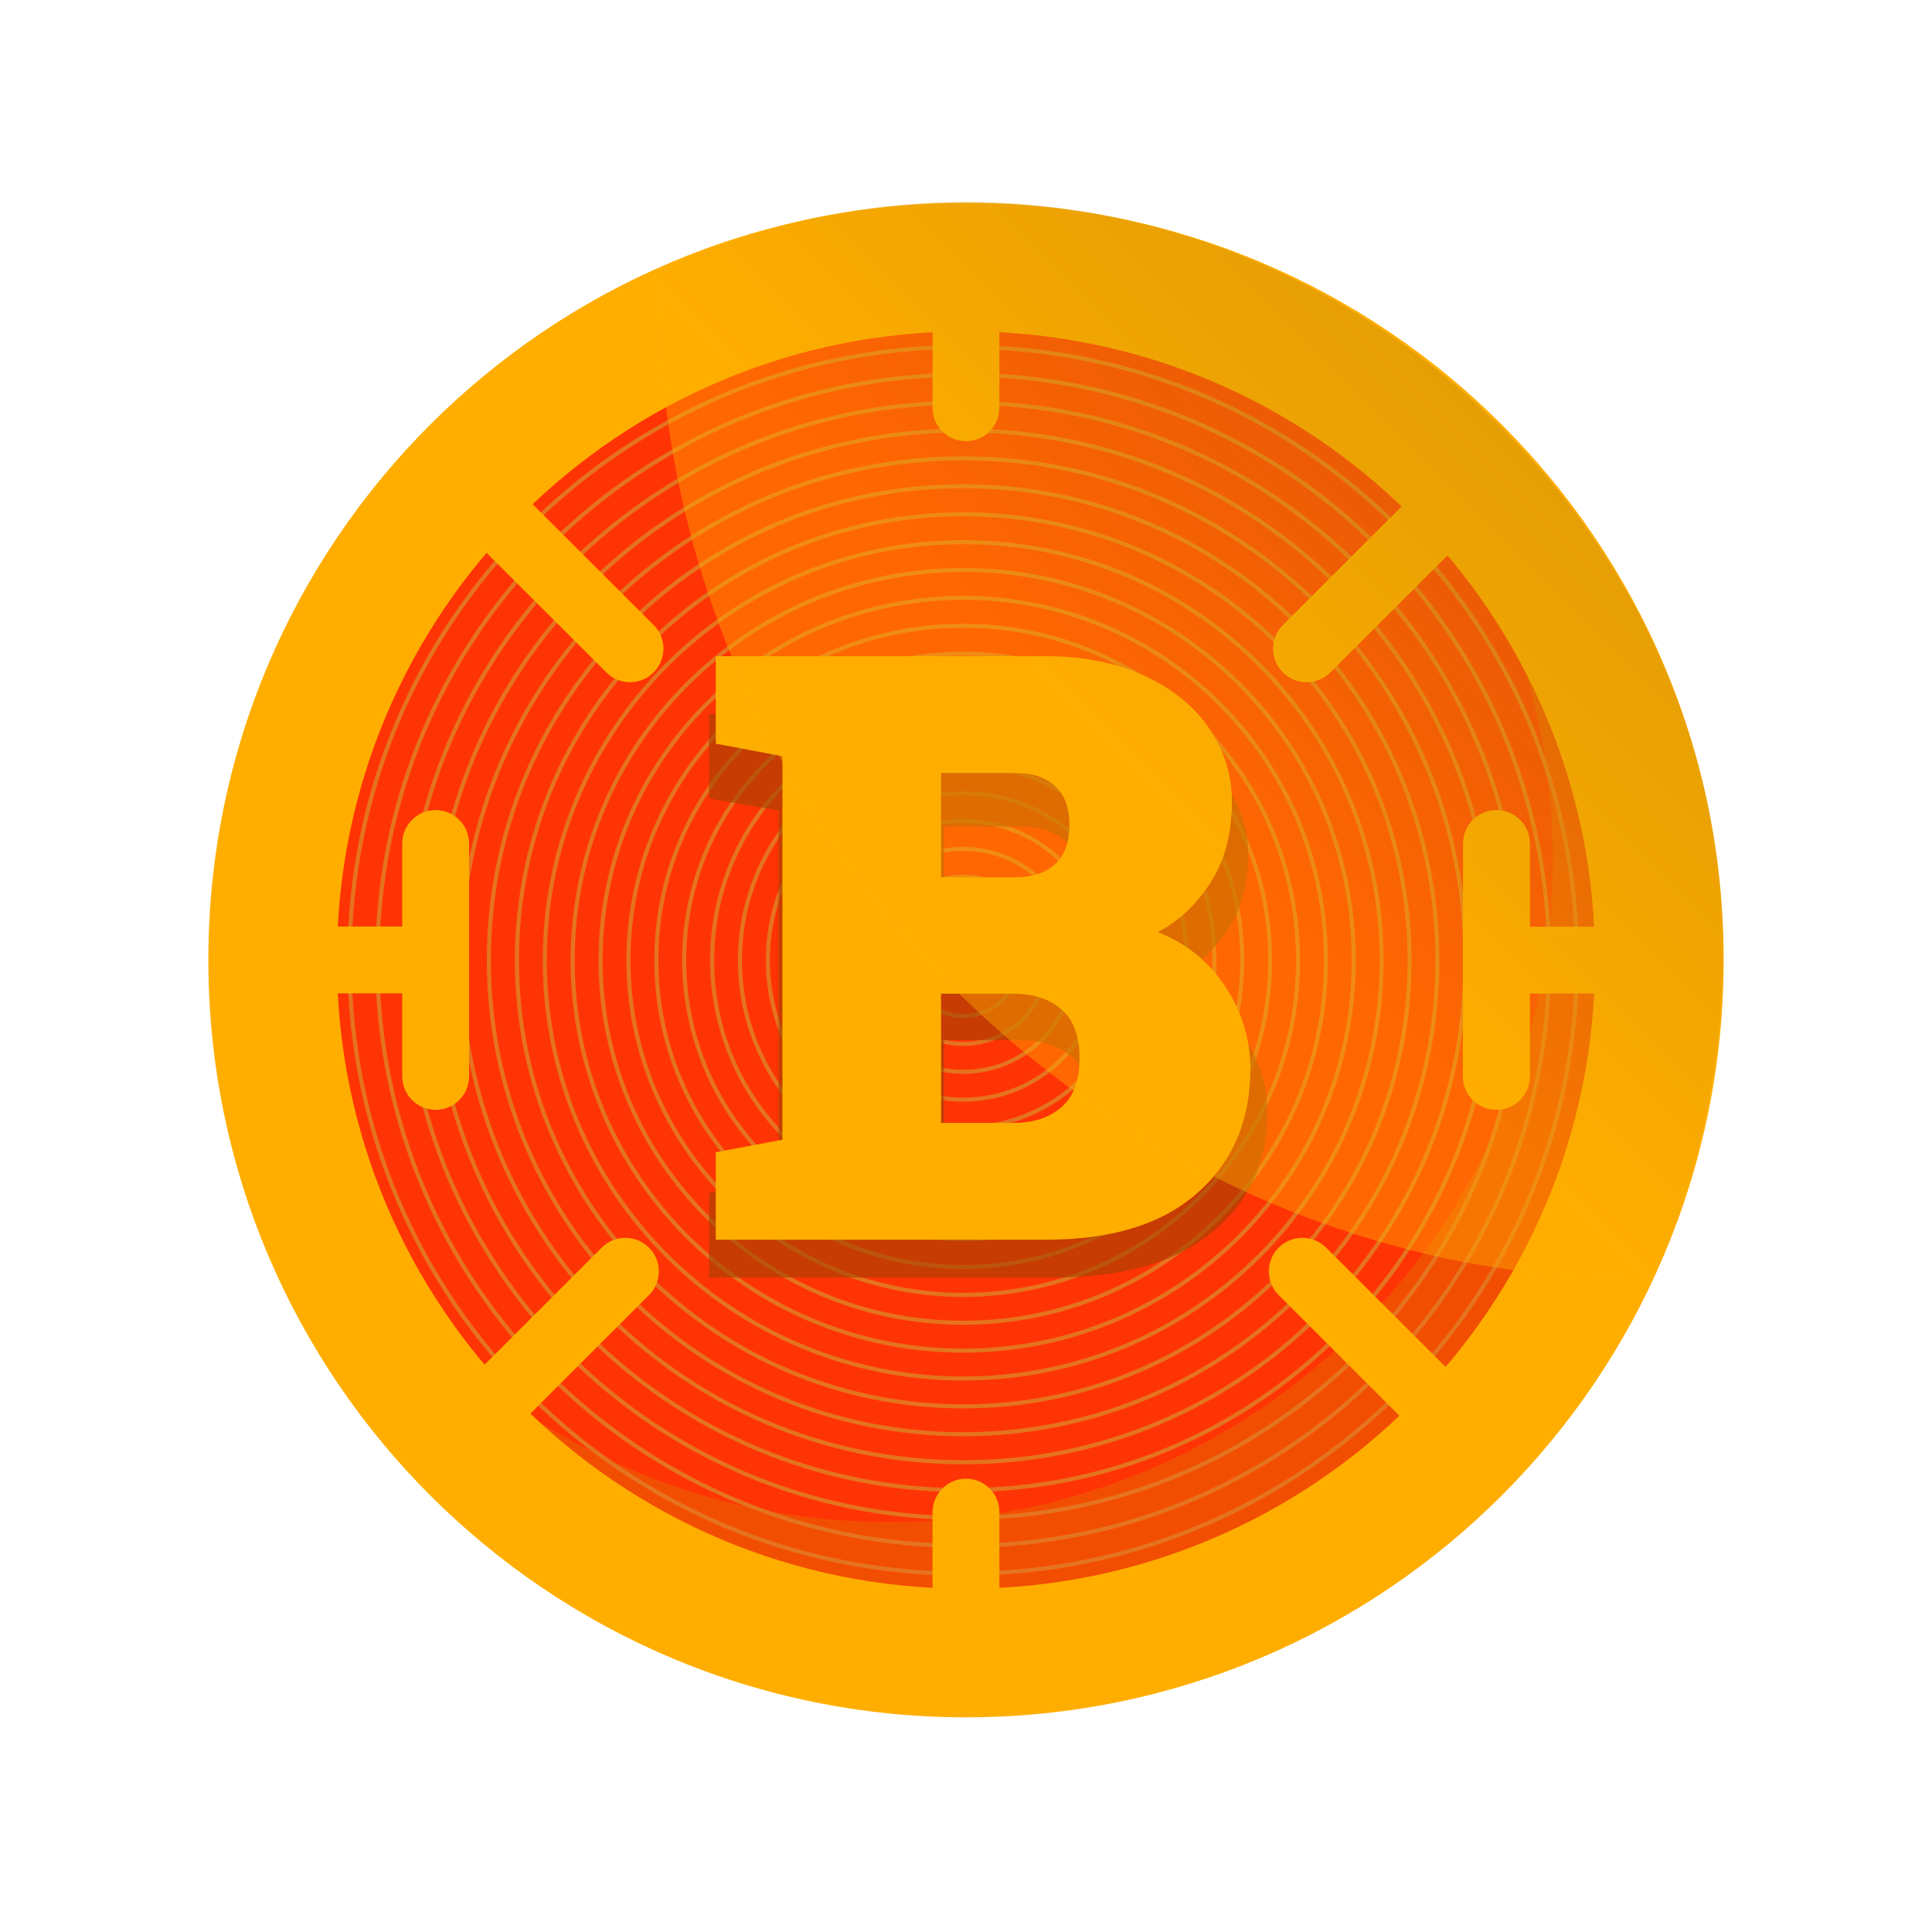 <svg width="51" height="51" viewBox="0 0 51 51" fill="none" xmlns="http://www.w3.org/2000/svg">
<g filter="url(#filter0_dd_3261_28864)">
<path d="M25.724 41.608C16.058 41.608 8.225 33.78 8.225 24.12C8.225 14.459 16.063 6.631 25.724 6.631C35.385 6.631 43.223 14.464 43.223 24.12C43.223 33.775 35.39 41.608 25.724 41.608Z" fill="#FF3404"/>
<path opacity="0.6" d="M38.125 11.775C39.933 14.528 40.991 17.821 40.991 21.358C40.991 31.018 33.153 38.846 23.491 38.846C18.646 38.846 14.259 36.878 11.091 33.697C14.215 38.462 19.602 41.608 25.724 41.608C35.39 41.608 43.223 33.78 43.223 24.12C43.223 19.302 41.279 14.942 38.125 11.775Z" fill="#E95F00"/>
<path d="M42.366 24.017C42.366 14.659 34.791 7.088 25.427 7.088C16.063 7.088 8.488 14.659 8.488 24.017C8.488 33.375 16.063 40.945 25.427 40.945C34.791 40.945 42.366 33.375 42.366 24.017Z" stroke="#E5731F" stroke-width="0.107" stroke-miterlimit="10"/>
<path d="M25.427 40.21C16.473 40.21 9.225 32.966 9.225 24.017C9.225 15.068 16.473 7.824 25.427 7.824C34.382 7.824 41.63 15.068 41.63 24.017C41.63 32.966 34.382 40.21 25.427 40.21Z" stroke="#E5731F" stroke-width="0.107" stroke-miterlimit="10"/>
<path d="M40.894 24.017C40.894 15.473 33.977 8.56 25.428 8.56C16.878 8.56 9.961 15.473 9.961 24.017C9.961 32.562 16.878 39.475 25.428 39.475C33.977 39.475 40.894 32.562 40.894 24.017Z" stroke="#E5731F" stroke-width="0.107" stroke-miterlimit="10"/>
<path d="M25.428 38.739C17.288 38.739 10.697 32.158 10.697 24.018C10.697 15.877 17.283 9.296 25.428 9.296C33.573 9.296 40.159 15.877 40.159 24.018C40.159 32.153 33.568 38.739 25.428 38.739Z" stroke="#E5731F" stroke-width="0.107" stroke-miterlimit="10"/>
<path d="M39.421 24.017C39.421 16.286 33.162 10.031 25.426 10.031C17.691 10.031 11.432 16.286 11.432 24.017C11.432 31.748 17.691 38.004 25.426 38.004C33.162 38.004 39.421 31.748 39.421 24.017Z" stroke="#E5731F" stroke-width="0.107" stroke-miterlimit="10"/>
<path d="M25.427 37.267C18.1 37.267 12.168 31.343 12.168 24.017C12.168 16.69 18.095 10.766 25.427 10.766C32.758 10.766 38.685 16.69 38.685 24.017C38.685 31.343 32.753 37.267 25.427 37.267Z" stroke="#E5731F" stroke-width="0.107" stroke-miterlimit="10"/>
<path d="M37.944 24.017C37.944 17.099 32.344 11.502 25.422 11.502C18.5 11.502 12.904 17.099 12.904 24.017C12.904 30.934 18.505 36.527 25.427 36.527C32.349 36.527 37.944 30.934 37.944 24.017Z" stroke="#E5731F" stroke-width="0.107" stroke-miterlimit="10"/>
<path d="M25.428 35.792C18.916 35.792 13.646 30.526 13.646 24.018C13.646 17.509 18.916 12.243 25.428 12.243C31.94 12.243 37.21 17.509 37.21 24.018C37.21 30.526 31.94 35.792 25.428 35.792Z" stroke="#E5731F" stroke-width="0.107" stroke-miterlimit="10"/>
<path d="M36.472 24.017C36.472 17.913 31.529 12.979 25.426 12.979C19.324 12.979 14.381 17.913 14.381 24.017C14.381 30.121 19.324 35.056 25.426 35.056C31.529 35.056 36.472 30.121 36.472 24.017Z" stroke="#E5731F" stroke-width="0.107" stroke-miterlimit="10"/>
<path d="M25.427 34.32C19.728 34.32 15.117 29.711 15.117 24.017C15.117 18.322 19.728 13.713 25.427 13.713C31.125 13.713 35.736 18.322 35.736 24.017C35.736 29.711 31.125 34.32 25.427 34.32Z" stroke="#E5731F" stroke-width="0.107" stroke-miterlimit="10"/>
<path d="M35.001 24.017C35.001 18.726 30.721 14.449 25.427 14.449C20.133 14.449 15.854 18.731 15.854 24.017C15.854 29.302 20.138 33.584 25.427 33.584C30.716 33.584 35.001 29.307 35.001 24.017Z" stroke="#E5731F" stroke-width="0.107" stroke-miterlimit="10"/>
<path d="M25.427 32.849C20.543 32.849 16.59 28.898 16.59 24.017C16.59 19.136 20.543 15.185 25.427 15.185C30.311 15.185 34.265 19.136 34.265 24.017C34.265 28.898 30.311 32.849 25.427 32.849Z" stroke="#E5731F" stroke-width="0.107" stroke-miterlimit="10"/>
<path d="M33.529 24.017C33.529 19.54 29.907 15.921 25.428 15.921C20.948 15.921 17.326 19.54 17.326 24.017C17.326 28.494 20.948 32.114 25.428 32.114C29.907 32.114 33.529 28.494 33.529 24.017Z" stroke="#E5731F" stroke-width="0.107" stroke-miterlimit="10"/>
<path d="M25.426 31.378C21.356 31.378 18.061 28.085 18.061 24.017C18.061 19.949 21.356 16.656 25.426 16.656C29.496 16.656 32.791 19.949 32.791 24.017C32.791 28.085 29.496 31.378 25.426 31.378Z" stroke="#E5731F" stroke-width="0.107" stroke-miterlimit="10"/>
<path d="M32.057 24.017C32.057 20.354 29.094 17.392 25.428 17.392C21.762 17.392 18.799 20.354 18.799 24.017C18.799 27.68 21.762 30.642 25.428 30.642C29.094 30.642 32.057 27.68 32.057 24.017Z" stroke="#E5731F" stroke-width="0.107" stroke-miterlimit="10"/>
<path d="M25.427 29.907C22.17 29.907 19.533 27.272 19.533 24.018C19.533 20.763 22.17 18.128 25.427 18.128C28.683 18.128 31.32 20.763 31.32 24.018C31.32 27.272 28.683 29.907 25.427 29.907Z" stroke="#E5731F" stroke-width="0.107" stroke-miterlimit="10"/>
<path d="M30.584 24.017C30.584 21.168 28.278 18.863 25.427 18.863C22.575 18.863 20.27 21.168 20.27 24.017C20.27 26.867 22.575 29.171 25.427 29.171C28.278 29.171 30.584 26.867 30.584 24.017Z" stroke="#E5731F" stroke-width="0.107" stroke-miterlimit="10"/>
<path d="M25.426 28.436C22.984 28.436 21.01 26.463 21.01 24.022C21.01 21.581 22.984 19.608 25.426 19.608C27.868 19.608 29.847 21.581 29.847 24.022C29.847 26.463 27.868 28.436 25.426 28.436Z" stroke="#E5731F" stroke-width="0.107" stroke-miterlimit="10"/>
<path d="M29.108 24.017C29.108 21.981 27.461 20.339 25.428 20.339C23.391 20.339 21.748 21.985 21.748 24.017C21.748 26.053 23.396 27.695 25.428 27.695C27.466 27.695 29.108 26.053 29.108 24.017Z" stroke="#E5731F" stroke-width="0.107" stroke-miterlimit="10"/>
<path d="M25.427 26.96C23.799 26.96 22.482 25.645 22.482 24.018C22.482 22.39 23.799 21.075 25.427 21.075C27.055 21.075 28.371 22.39 28.371 24.018C28.371 25.645 27.055 26.96 25.427 26.96Z" stroke="#E5731F" stroke-width="0.107" stroke-miterlimit="10"/>
<path d="M27.635 24.017C27.635 22.799 26.645 21.811 25.427 21.811C24.208 21.811 23.219 22.799 23.219 24.017C23.219 25.24 24.208 26.224 25.427 26.224C26.65 26.224 27.635 25.235 27.635 24.017Z" stroke="#E5731F" stroke-width="0.107" stroke-miterlimit="10"/>
<path d="M25.427 25.488C24.613 25.488 23.955 24.831 23.955 24.017C23.955 23.204 24.613 22.546 25.427 22.546C26.241 22.546 26.899 23.204 26.899 24.017C26.899 24.831 26.241 25.488 25.427 25.488Z" stroke="#E5731F" stroke-width="0.107" stroke-miterlimit="10"/>
<path d="M26.163 24.017C26.163 23.608 25.831 23.281 25.427 23.281C25.018 23.281 24.691 23.613 24.691 24.017C24.691 24.426 25.023 24.752 25.427 24.752C25.836 24.752 26.163 24.426 26.163 24.017Z" stroke="#E5731F" stroke-width="0.107" stroke-miterlimit="10"/>
<path d="M12.711 10.63L17.254 15.165C17.6 15.511 17.6 16.071 17.254 16.417C16.908 16.763 16.347 16.763 16.006 16.417L11.463 11.882L12.711 10.63Z" fill="#FFAE00"/>
<path d="M38.408 10.63L33.865 15.165C33.519 15.511 33.519 16.071 33.865 16.417C34.211 16.763 34.772 16.763 35.118 16.417L39.661 11.882L38.408 10.63Z" fill="#FFAE00"/>
<path d="M38.292 37.389L33.754 32.854C33.408 32.508 33.408 31.948 33.754 31.602C34.1 31.256 34.66 31.256 35.006 31.602L39.55 36.138L38.292 37.389Z" fill="#FFAE00"/>
<path d="M12.594 37.389L17.132 32.854C17.478 32.508 17.478 31.948 17.132 31.602C16.786 31.256 16.225 31.256 15.884 31.602L11.346 36.138L12.594 37.389Z" fill="#FFAE00"/>
<path d="M25.5 4.02C14.454 4.02 5.5 12.969 5.5 24.007C5.5 35.046 14.454 44 25.5 44C36.546 44 45.5 35.051 45.5 24.007C45.5 12.969 36.546 4.02 25.5 4.02ZM25.5 40.605C16.331 40.605 8.893 33.175 8.893 24.007C8.893 14.839 16.326 7.415 25.5 7.415C34.674 7.415 42.107 14.844 42.107 24.012C42.107 33.18 34.669 40.605 25.5 40.605Z" fill="url(#paint0_linear_3261_28864)"/>
<path d="M26.381 5.295V9.431C26.381 9.918 25.986 10.313 25.499 10.313C25.012 10.313 24.617 9.918 24.617 9.431V5.295H26.381Z" fill="#FFAE00"/>
<path d="M24.617 42.724V38.588C24.617 38.101 25.012 37.701 25.499 37.701C25.986 37.701 26.386 38.096 26.381 38.588V42.724H24.617Z" fill="#FFAE00"/>
<path d="M6.777 23.125H10.916C11.403 23.125 11.798 23.52 11.798 24.007C11.798 24.494 11.403 24.889 10.916 24.889H6.777C6.777 24.894 6.777 23.125 6.777 23.125Z" fill="#FFAE00"/>
<path d="M12.382 24.898V20.933C12.382 20.446 11.987 20.051 11.5 20.051C11.013 20.051 10.618 20.446 10.618 20.933V23.116V27.081C10.618 27.568 11.013 27.963 11.5 27.963C11.987 27.963 12.382 27.568 12.382 27.081V24.898Z" fill="#FFAE00"/>
<path d="M44.223 24.893H40.084C39.597 24.893 39.197 24.499 39.197 24.012C39.197 23.524 39.592 23.13 40.084 23.13H44.223V24.893Z" fill="#FFAE00"/>
<path d="M38.617 23.116V27.081C38.617 27.568 39.012 27.963 39.499 27.963C39.986 27.963 40.386 27.568 40.386 27.081V24.898V20.933C40.386 20.446 39.991 20.051 39.504 20.051C39.017 20.051 38.622 20.446 38.622 20.933L38.617 23.116Z" fill="#FFAE00"/>
<g opacity="0.6">
<path d="M32.763 25.941C33.221 26.584 33.455 27.286 33.455 28.036C33.455 29.356 32.968 30.409 31.993 31.203C31.018 31.997 29.629 32.391 27.82 32.391H18.715V30.16L20.552 29.843V20.061L18.715 19.745V17.514H27.82C28.849 17.514 29.751 17.679 30.535 18.015C31.315 18.347 31.915 18.8 32.329 19.365C32.744 19.93 32.948 20.549 32.948 21.216C32.948 22.039 32.748 22.731 32.349 23.301C31.949 23.866 31.466 24.285 30.901 24.553C31.681 24.831 32.305 25.298 32.763 25.941ZM24.925 20.49V23.15H26.997C27.44 23.15 27.796 23.043 28.064 22.819C28.332 22.599 28.469 22.263 28.469 21.81C28.469 21.372 28.332 21.041 28.064 20.821C27.796 20.602 27.44 20.49 26.997 20.49H24.925ZM26.924 29.415C27.474 29.415 27.918 29.278 28.244 29.01C28.576 28.742 28.737 28.324 28.737 27.759C28.737 27.208 28.571 26.794 28.244 26.526C27.913 26.258 27.474 26.122 26.924 26.122H24.925V29.415H26.924Z" fill="#A04100"/>
</g>
<path d="M32.348 24.714C32.787 25.381 33.006 26.102 33.006 26.881C33.006 28.245 32.538 29.337 31.607 30.16C30.676 30.983 29.345 31.392 27.61 31.392H18.895V29.083L20.654 28.752V18.629L18.895 18.298V15.989H27.61C28.595 15.989 29.457 16.159 30.208 16.505C30.959 16.851 31.529 17.314 31.924 17.903C32.319 18.488 32.519 19.126 32.519 19.818C32.519 20.67 32.329 21.386 31.948 21.976C31.568 22.56 31.105 22.994 30.559 23.272C31.31 23.564 31.904 24.046 32.348 24.714ZM24.841 19.072V21.825H26.82C27.244 21.825 27.586 21.713 27.844 21.484C28.102 21.255 28.229 20.909 28.229 20.436C28.229 19.983 28.102 19.642 27.844 19.413C27.586 19.184 27.244 19.072 26.82 19.072H24.841ZM26.757 28.309C27.284 28.309 27.708 28.168 28.024 27.89C28.341 27.612 28.497 27.179 28.497 26.594C28.497 26.024 28.341 25.595 28.024 25.318C27.708 25.04 27.288 24.899 26.757 24.899H24.841V28.309H26.757Z" fill="#FFAE00"/>
<path opacity="0.42" d="M25.5 4C22.609 4 19.865 4.653 17.398 5.817C17.394 5.992 17.394 6.168 17.394 6.343C17.389 20.505 29.365 32.42 43.243 32.42C43.413 32.42 43.462 32.425 43.633 32.42C44.773 29.902 45.485 26.75 45.485 23.798C45.485 12.905 36.17 4 25.5 4Z" fill="url(#paint1_linear_3261_28864)"/>
</g>
<defs>
<filter id="filter0_dd_3261_28864" x="0.167" y="-1.19209e-07" width="50.667" height="50.667" filterUnits="userSpaceOnUse" color-interpolation-filters="sRGB">
<feFlood flood-opacity="0" result="BackgroundImageFix"/>
<feColorMatrix in="SourceAlpha" type="matrix" values="0 0 0 0 0 0 0 0 0 0 0 0 0 0 0 0 0 0 127 0" result="hardAlpha"/>
<feOffset dy="1.333"/>
<feGaussianBlur stdDeviation="2.667"/>
<feColorMatrix type="matrix" values="0 0 0 0 0 0 0 0 0 0 0 0 0 0 0 0 0 0 0.12 0"/>
<feBlend mode="normal" in2="BackgroundImageFix" result="effect1_dropShadow_3261_28864"/>
<feColorMatrix in="SourceAlpha" type="matrix" values="0 0 0 0 0 0 0 0 0 0 0 0 0 0 0 0 0 0 127 0" result="hardAlpha"/>
<feOffset/>
<feGaussianBlur stdDeviation="0.667"/>
<feColorMatrix type="matrix" values="0 0 0 0 0 0 0 0 0 0 0 0 0 0 0 0 0 0 0.039 0"/>
<feBlend mode="normal" in2="effect1_dropShadow_3261_28864" result="effect2_dropShadow_3261_28864"/>
<feBlend mode="normal" in="SourceGraphic" in2="effect2_dropShadow_3261_28864" result="shape"/>
</filter>
<linearGradient id="paint0_linear_3261_28864" x1="5.498" y1="24.009" x2="45.501" y2="24.009" gradientUnits="userSpaceOnUse">
<stop offset="5.5409e-07" stop-color="#FFAE00"/>
<stop offset="1" stop-color="#FFAE00"/>
</linearGradient>
<linearGradient id="paint1_linear_3261_28864" x1="25.023" y1="24.605" x2="39.65" y2="9.969" gradientUnits="userSpaceOnUse">
<stop offset="1.38522e-07" stop-color="#FFAE00"/>
<stop offset="0.353" stop-color="#FFAE00"/>
<stop offset="1" stop-color="#C1880A"/>
</linearGradient>
</defs>
</svg>

